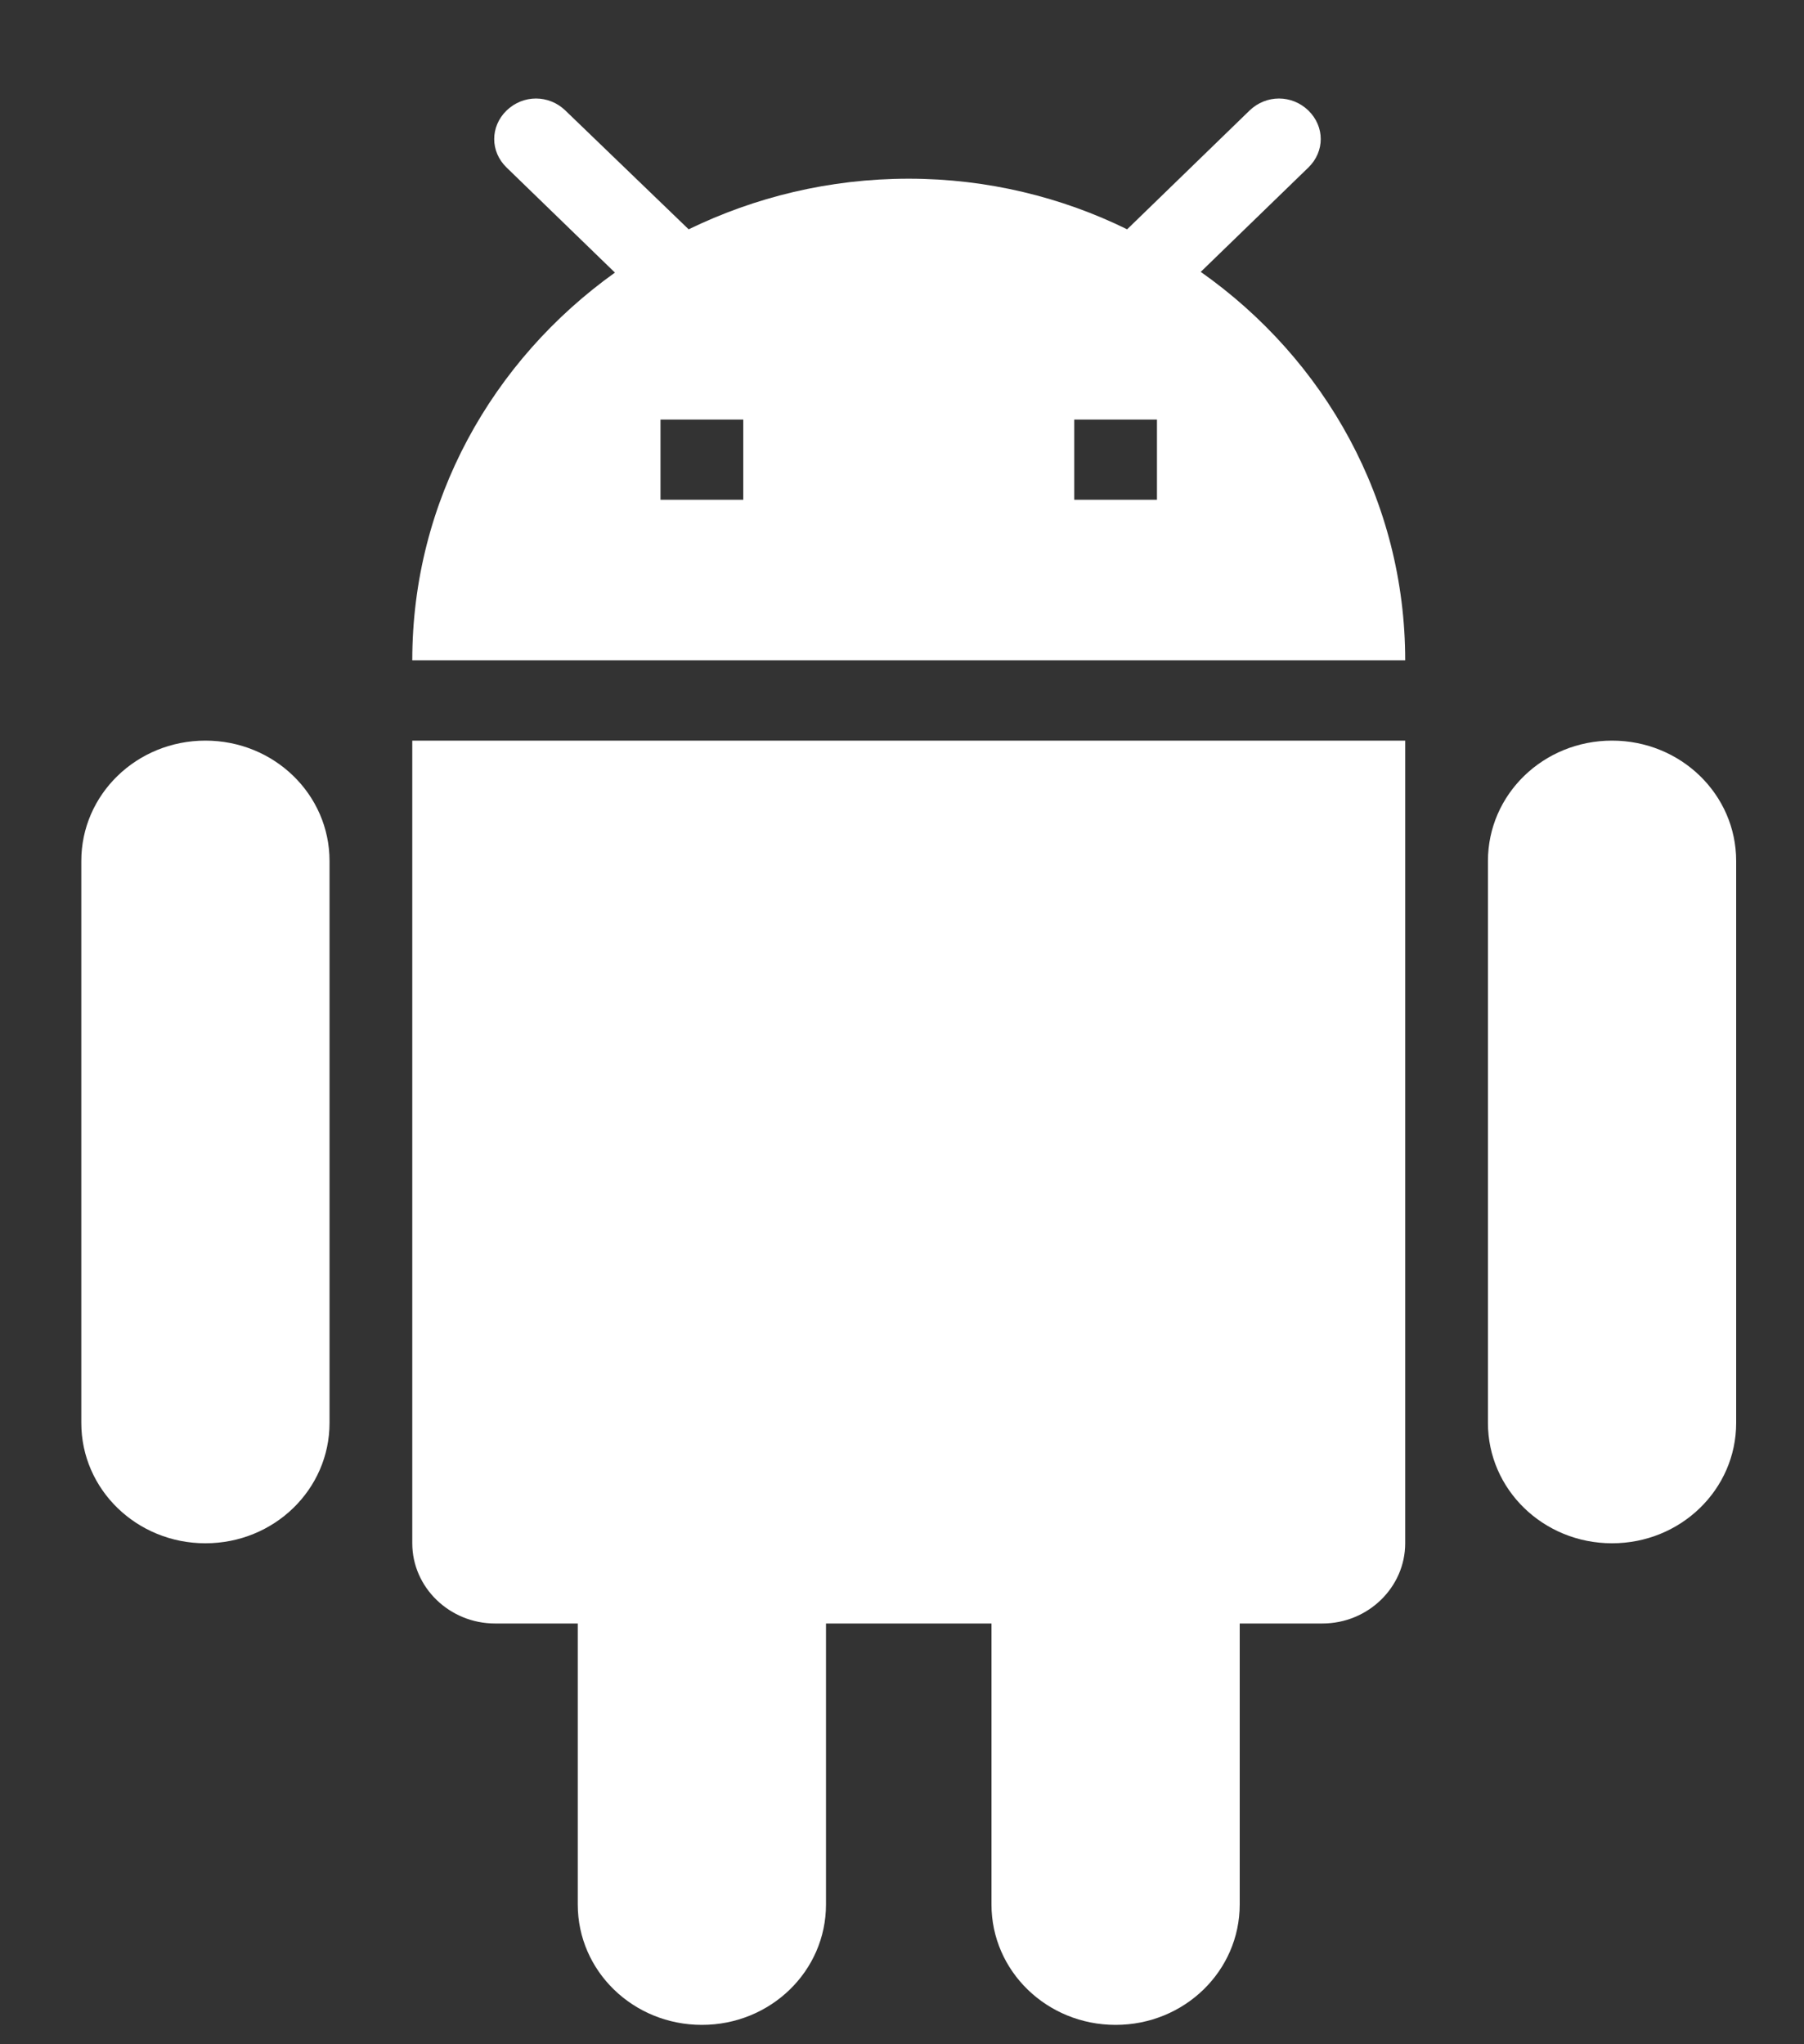<svg width="15" height="17" viewBox="0 0 15 17" version="1.1" xmlns="http://www.w3.org/2000/svg" xmlns:xlink="http://www.w3.org/1999/xlink" xmlns:figma="http://www.figma.com/figma/ns">
<rect x="0" y="0" width="15" height="17" fill="#333333" stroke="none"/>
<title>Vector</title>
<desc>Created using Figma</desc>
<g id="Canvas" transform="translate(232 31)" figma:type="canvas">
<g id="Vector" style="mix-blend-mode:normal;" figma:type="vector">
<use xlink:href="#path0_fill" transform="translate(-231.324 -30.181)" fill="#FFFFFF" style="mix-blend-mode:normal;"/>
</g>
</g>
<defs>
<path id="path0_fill" d="M 2.752 12.015C 2.752 12.382 3.062 12.682 3.44 12.682L 4.128 12.682L 4.128 15.019C 4.128 15.573 4.589 16.02 5.16 16.02C 5.731 16.02 6.192 15.573 6.192 15.019L 6.192 12.682L 7.568 12.682L 7.568 15.019C 7.568 15.573 8.029 16.02 8.6 16.02C 9.171 16.02 9.632 15.573 9.632 15.019L 9.632 12.682L 10.32 12.682C 10.698 12.682 11.008 12.382 11.008 12.015L 11.008 5.34L 2.752 5.34L 2.752 12.015ZM 1.032 5.34C 0.461 5.34 0 5.787 0 6.341L 0 11.014C 0 11.568 0.461 12.015 1.032 12.015C 1.603 12.015 2.064 11.568 2.064 11.014L 2.064 6.341C 2.064 5.787 1.603 5.34 1.032 5.34ZM 12.728 5.34C 12.157 5.34 11.696 5.787 11.696 6.341L 11.696 11.014C 11.696 11.568 12.157 12.015 12.728 12.015C 13.299 12.015 13.76 11.568 13.76 11.014L 13.76 6.341C 13.76 5.787 13.299 5.34 12.728 5.34ZM 9.308 1.442L 10.203 0.574C 10.34 0.441 10.34 0.234 10.203 0.1C 10.065 -0.033 9.852 -0.033 9.714 0.1L 8.696 1.088C 8.153 0.821 7.533 0.667 6.88 0.667C 6.219 0.667 5.6 0.821 5.05 1.088L 4.025 0.1C 3.887 -0.033 3.674 -0.033 3.536 0.1C 3.399 0.234 3.399 0.441 3.536 0.574L 4.437 1.448C 3.419 2.176 2.752 3.344 2.752 4.672L 11.008 4.672C 11.008 3.344 10.34 2.169 9.308 1.442ZM 5.504 3.337L 4.816 3.337L 4.816 2.67L 5.504 2.67L 5.504 3.337ZM 8.944 3.337L 8.256 3.337L 8.256 2.67L 8.944 2.67L 8.944 3.337Z"/>
</defs>
</svg>
